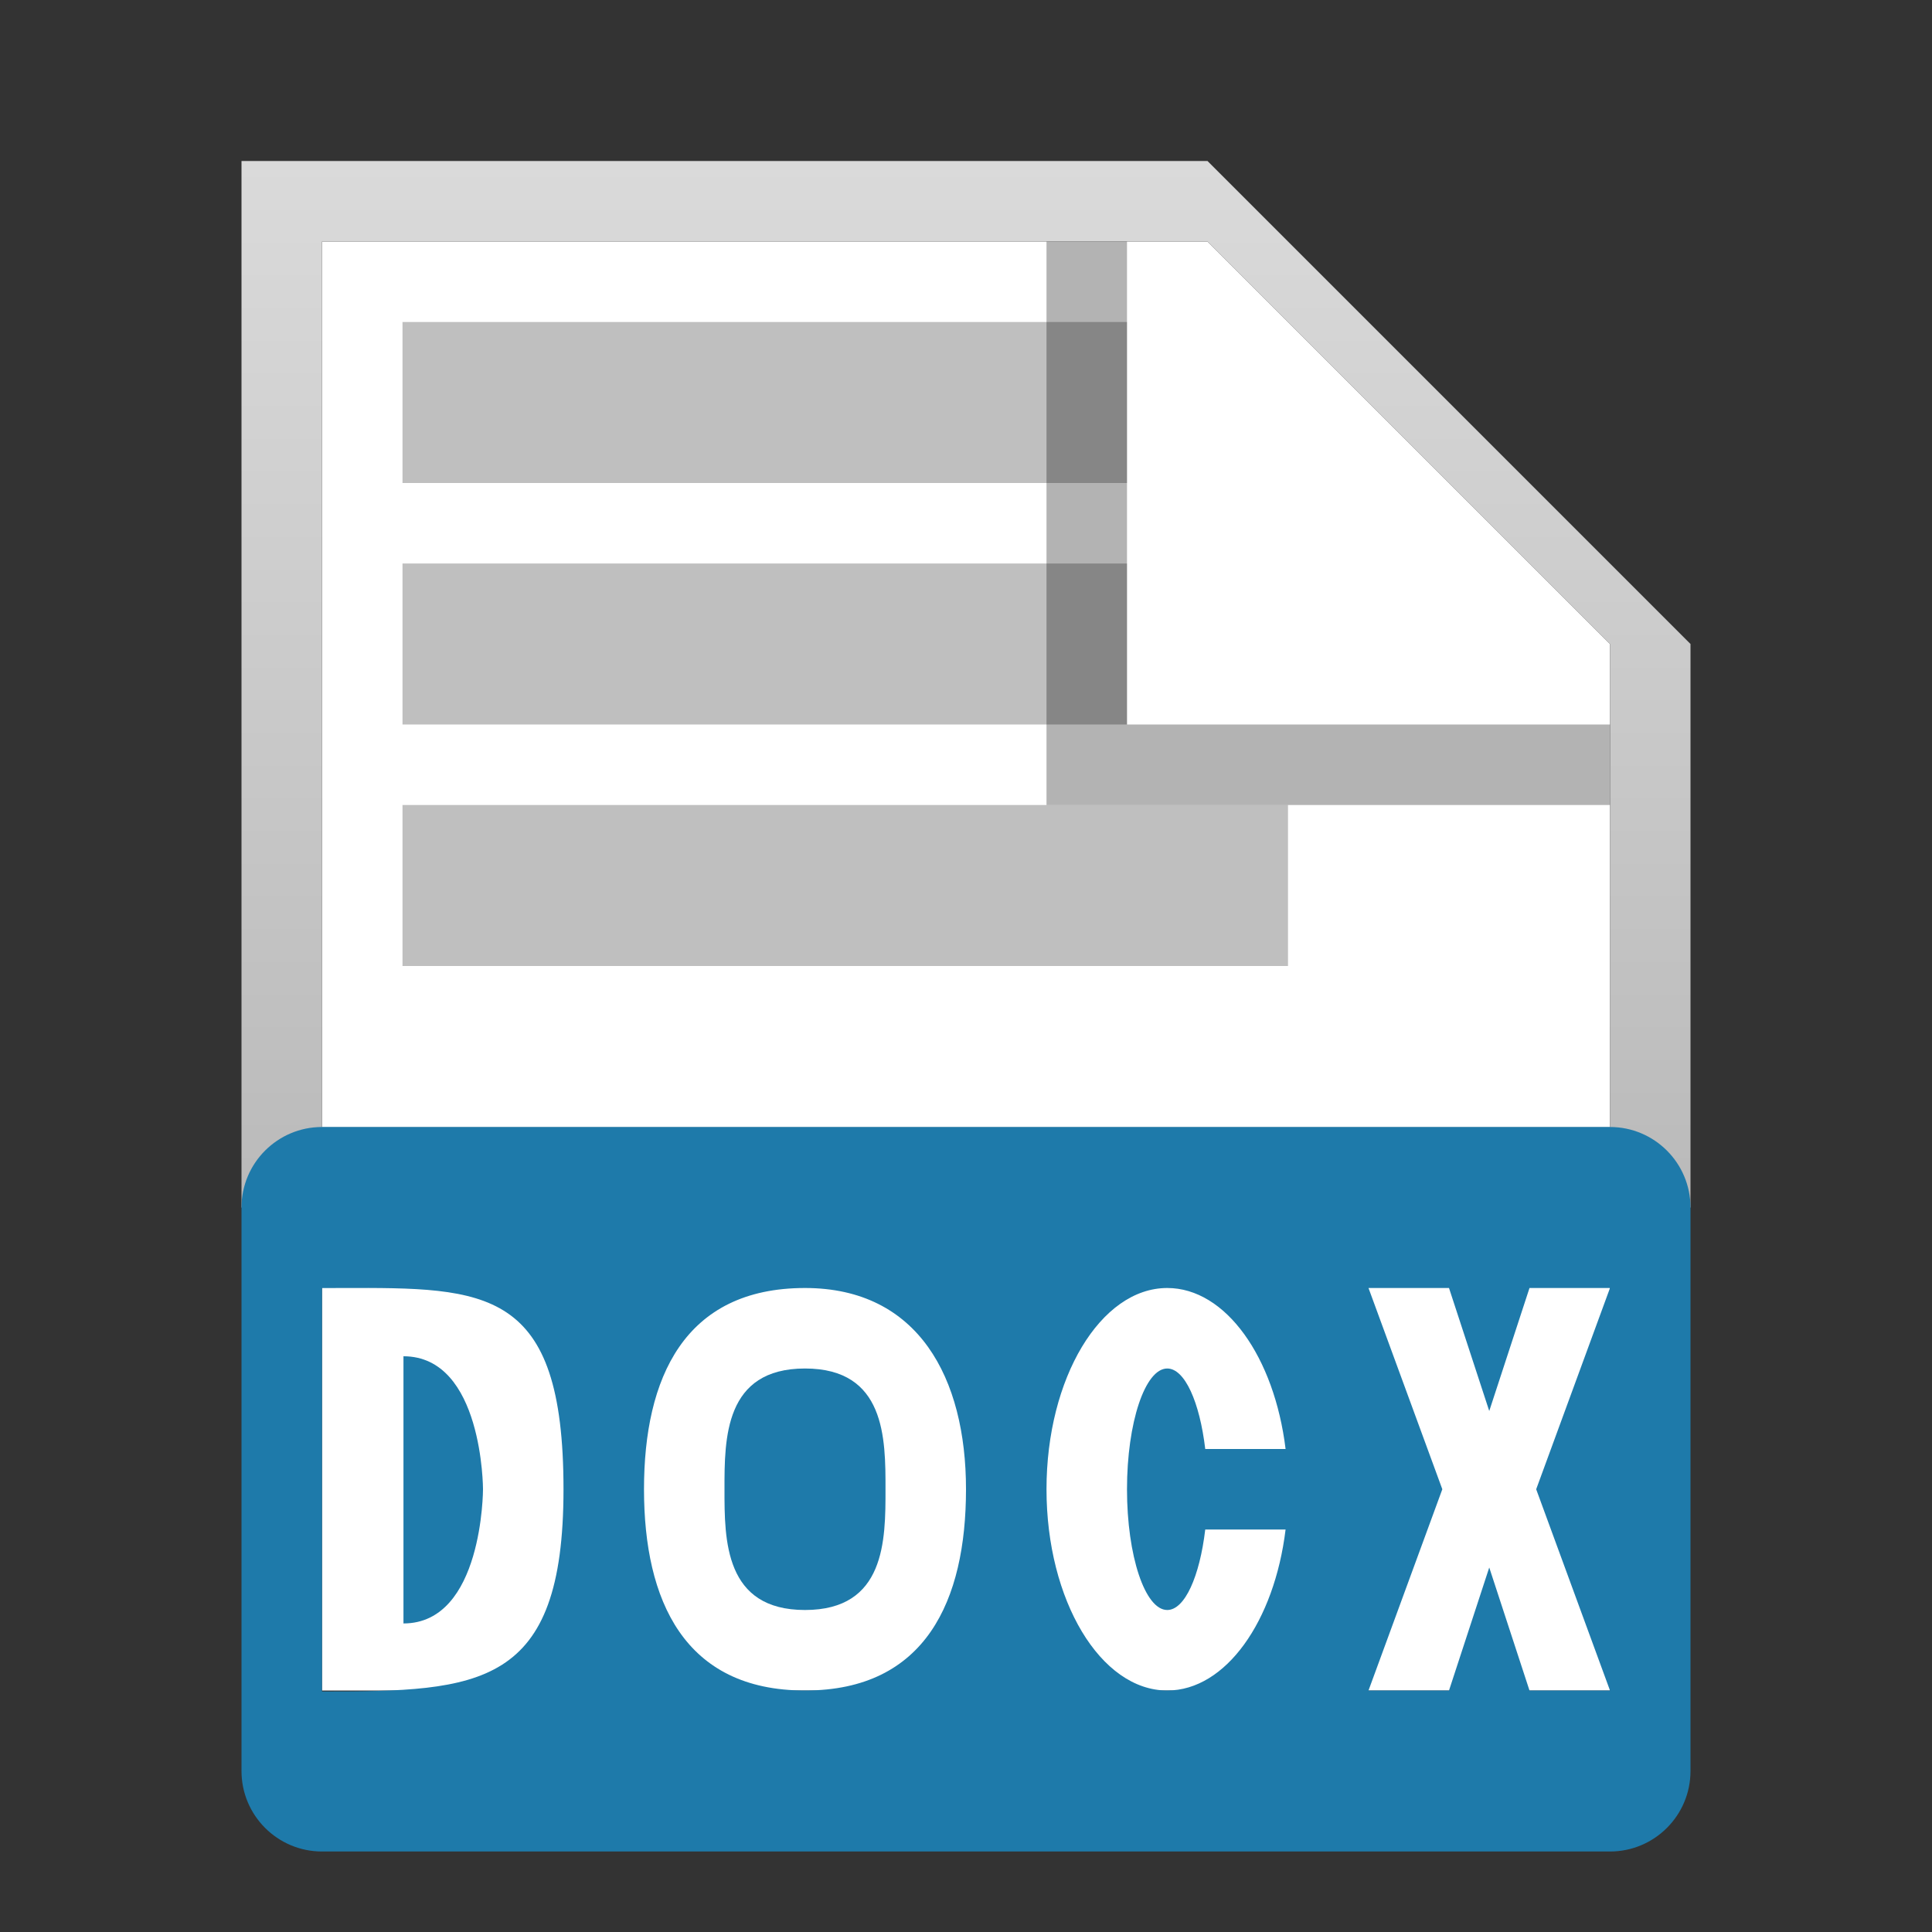 <svg width="24" height="24" viewBox="0 0 24 24" fill="none" xmlns="http://www.w3.org/2000/svg">
<rect x="0" y="0" width="24" height="24" fill="#333333" stroke="none"/>
<path d="M4 3H15L20 8V21H4V3Z" fill="white"/>
<path fill-rule="evenodd" clip-rule="evenodd" d="M4 14H11.5H20V8L15 3H4V14ZM15 2H3V15H21V8L15 2Z" fill="url(#paint0_linear_737_60915)"/>
<path d="M5.012 16.848V20.167C6 20.167 6 18.5 6 18.5C6 18.5 6 16.848 5.012 16.848Z" fill="#1E7AAA"/>
<path d="M10 17C9.001 17 8.999 17.867 9 18.5C8.999 19.133 9.001 20 10 20C10.999 20 11.001 19.133 11 18.5C11.001 17.867 10.999 17 10 17Z" fill="#1E7AAA"/>
<path fill-rule="evenodd" clip-rule="evenodd" d="M3 15C3 14.448 3.448 14 4 14H20C20.552 14 21 14.448 21 15V22C21 22.552 20.552 23 20 23H4C3.448 23 3 22.552 3 22V15ZM4.249 16H4.254C6.044 15.995 7 15.992 7 18.5C7 20.966 5.962 21.012 4 21.012V16.001C4.085 16.001 4.167 16 4.249 16ZM12 18.5C12 19.881 11.5 21 10 21C8.5 21 8 19.881 8 18.5C8 17.119 8.5 16 10 16C11.409 16 12 17.119 12 18.5ZM15.97 19C15.831 20.141 15.226 21 14.5 21C13.672 21 13 19.881 13 18.5C13 17.119 13.672 16 14.5 16C15.226 16 15.831 16.859 15.97 18H14.972C14.903 17.417 14.718 17 14.5 17C14.224 17 14 17.672 14 18.5C14 19.328 14.224 20 14.5 20C14.718 20 14.903 19.583 14.972 19H15.97ZM18 16L18.5 17.528L19 16H20L19.083 18.5L20 21H19L18.5 19.472L18 21H17L17.917 18.5L17 16H18Z" fill="#1E7AAA"/>
<path d="M5 4H14V6H5V4Z" fill="#BFBFBF"/>
<path d="M5 7H14V9H5V7Z" fill="#BFBFBF"/>
<path d="M5 10H16V12H5V10Z" fill="#BFBFBF"/>
<path opacity="0.3" d="M13 10V3H14V9H20V10H13Z" fill="black"/>
<defs>
<linearGradient id="paint0_linear_737_60915" x1="11.5" y1="22.3" x2="11.5" y2="2" gradientUnits="userSpaceOnUse">
<stop stop-color="#A8A8A8"/>
<stop offset="1" stop-color="#DADADA"/>
</linearGradient>
</defs>
</svg>
